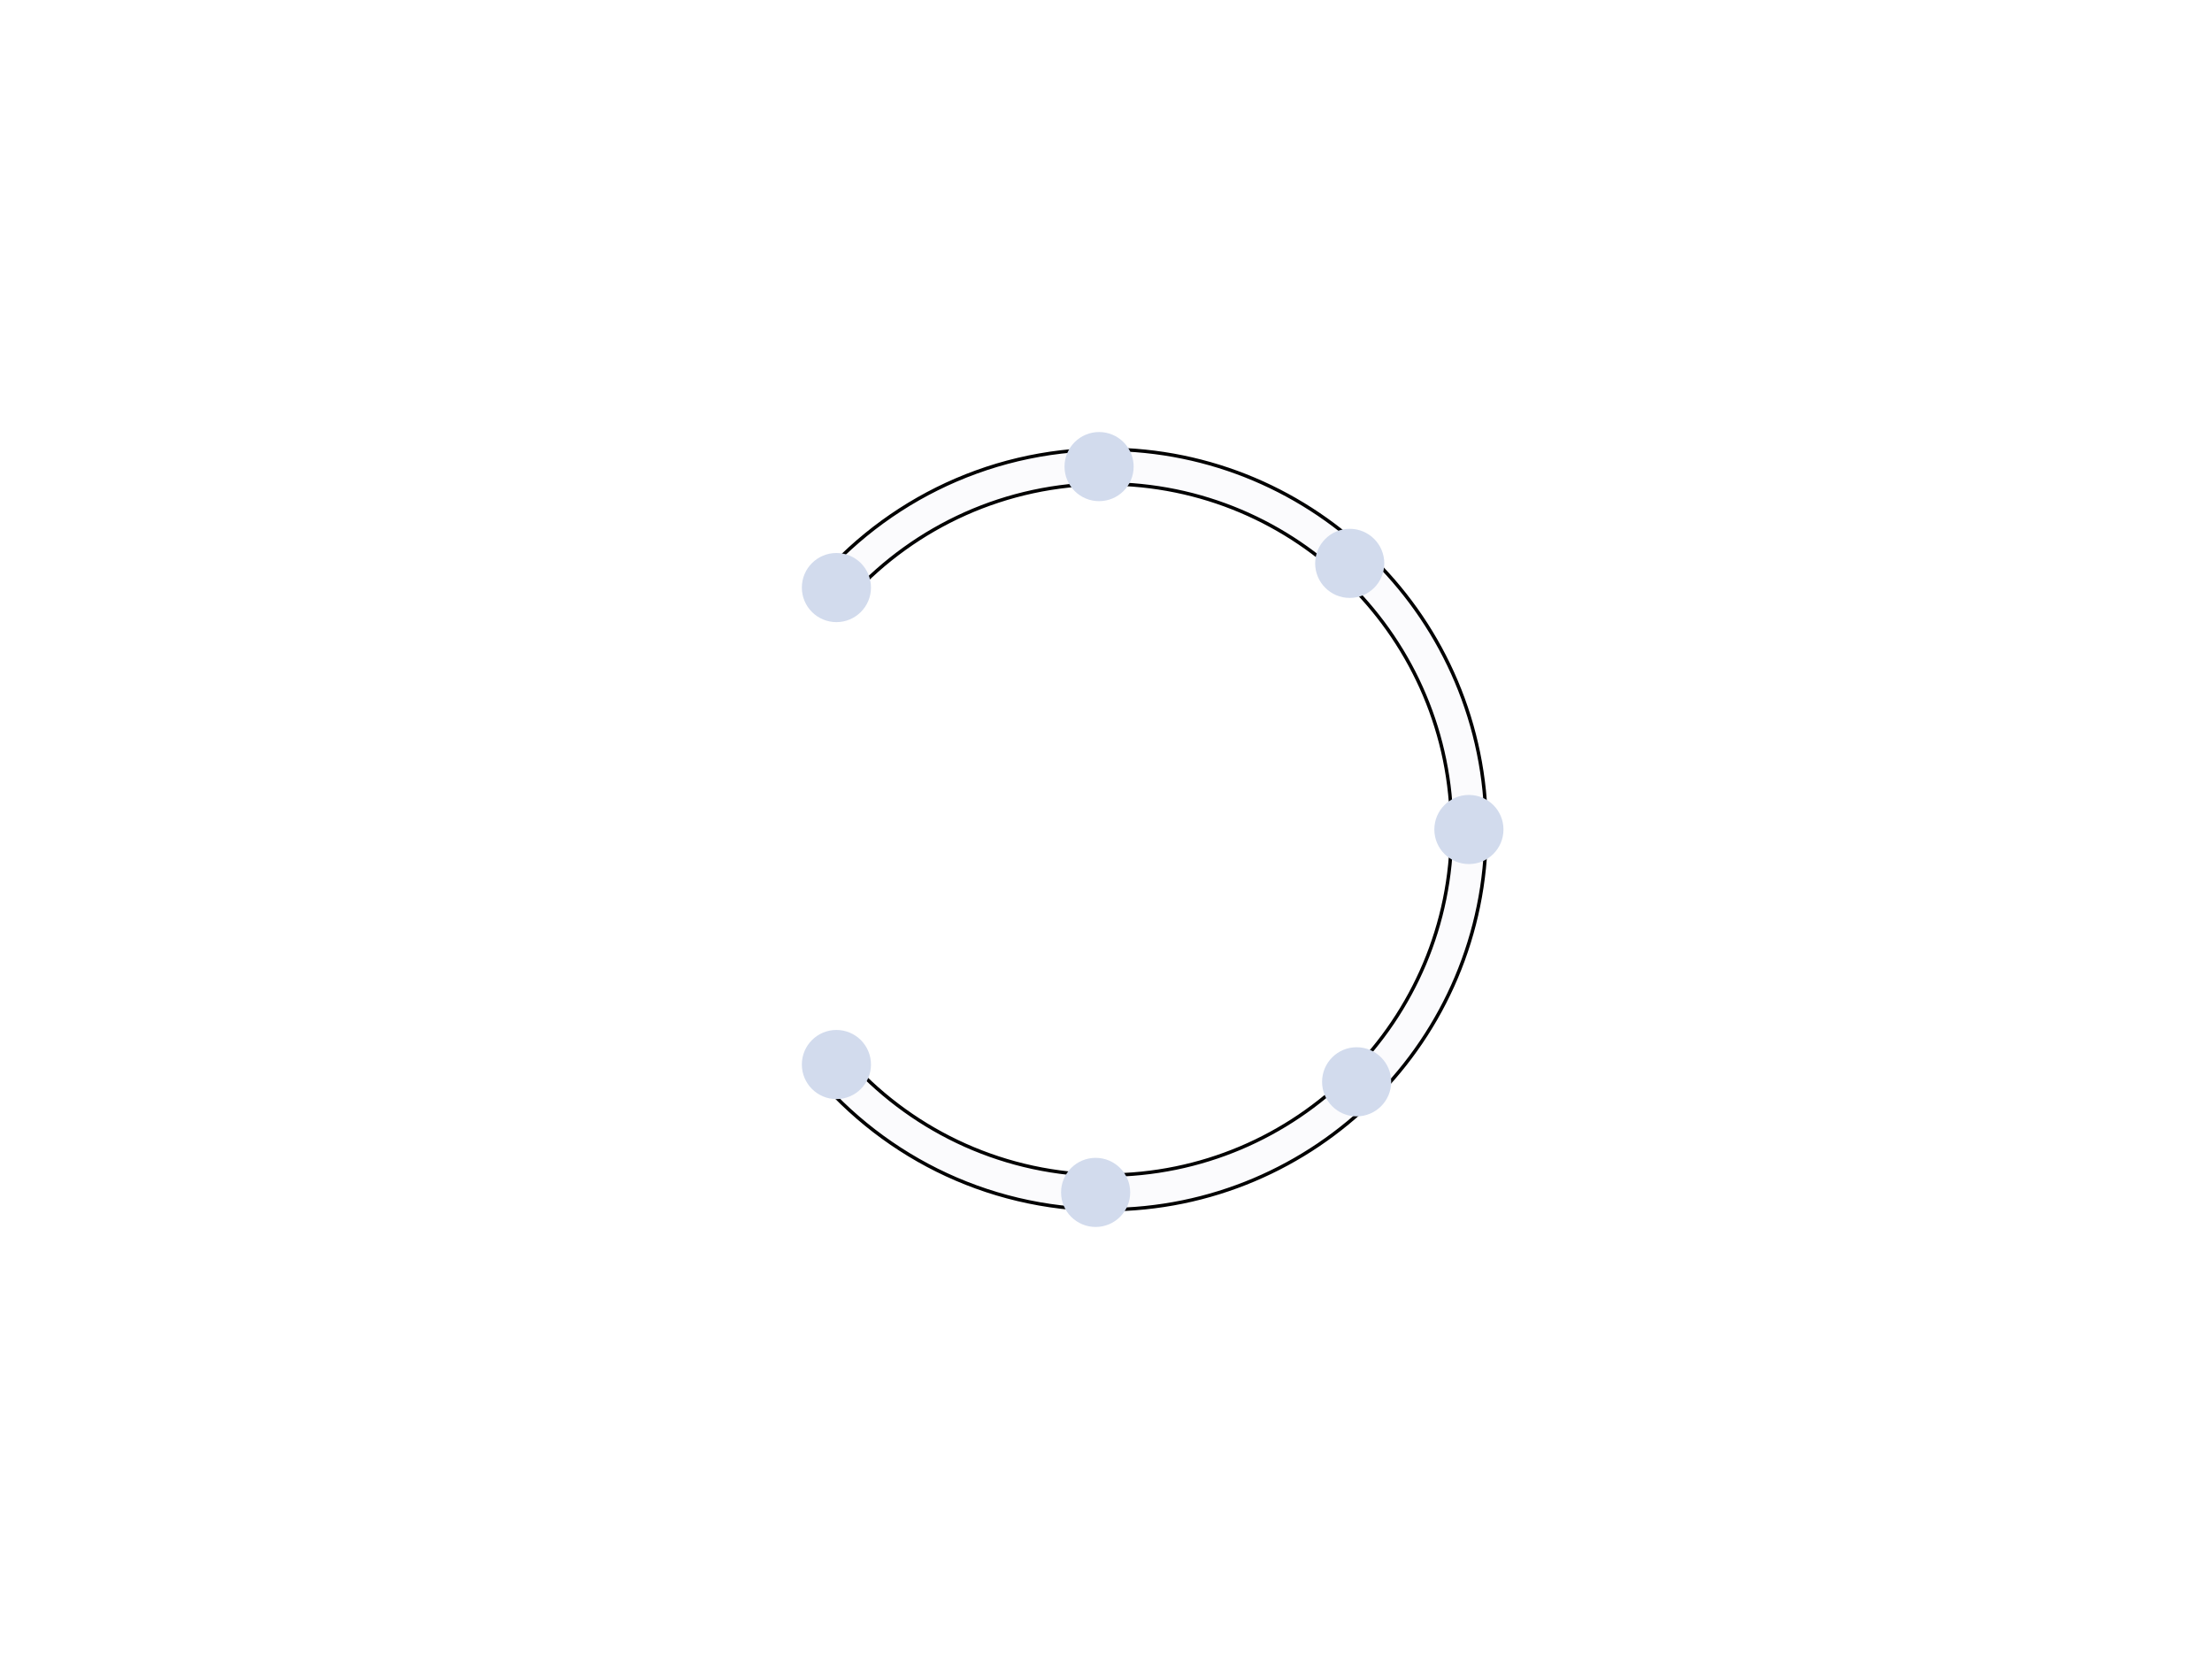 <svg id="e0BLwG8N5VP1" xmlns="http://www.w3.org/2000/svg" xmlns:xlink="http://www.w3.org/1999/xlink" viewBox="0 0 640 480" shape-rendering="geometricPrecision" text-rendering="geometricPrecision">
<path d="M320,130c60.751,0,110,49.249,110,110s-49.249,110-110,110c-35.131,0-66.415-16.469-86.554-42.107h13.133C264.847,327.638,290.98,340,320,340c55.228,0,100-44.772,100-100s-44.772-100-100-100c-29.02,0-55.153,12.362-73.421,32.107h-13.133C253.585,146.469,284.869,130,320,130Z" fill="#d2dbed" fill-opacity="0.1" stroke="#000"/>
<ellipse rx="10" ry="10" transform="translate(242 170)" fill="#d2dbed" stroke-width="0"/>
<ellipse rx="10" ry="10" transform="translate(425 240)" fill="#d2dbed" stroke-width="0"/>
<ellipse rx="10" ry="10" transform="translate(392.517 313)" fill="#d2dbed" stroke-width="0"/>
<ellipse rx="10" ry="10" transform="translate(390.517 163)" fill="#d2dbed" stroke-width="0"/>
<ellipse rx="10" ry="10" transform="translate(317 345)" fill="#d2dbed" stroke-width="0"/>
<ellipse rx="10" ry="10" transform="translate(318 135)" fill="#d2dbed" stroke-width="0"/>
<ellipse rx="10" ry="10" transform="translate(242 308)" fill="#d2dbed" stroke-width="0"/></svg>